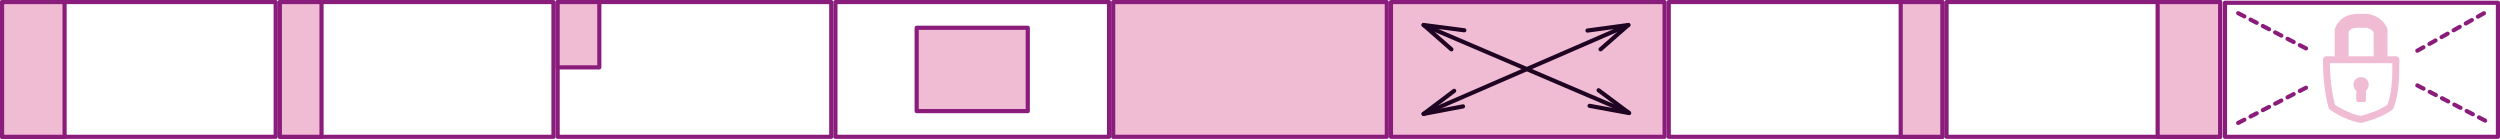 <?xml version="1.0" encoding="UTF-8" standalone="no"?><svg xmlns="http://www.w3.org/2000/svg" xmlns:xlink="http://www.w3.org/1999/xlink" xmlns:svg="http://www.w3.org/2000/svg" version="1.1" baseProfile="full" width="1800" height="100" viewBox="0 0 1800 100" preserveAspectRatio="xMidYMid meet" stroke="rgb(138,28,124)" stroke-width="3" stroke-linecap="round" stroke-linejoin="round" fill="none"><rect width="197" height="97" x="1.5" y="1.5" /><rect fill="rgb(240,188,212)" width="45" height="97" x="1.5" y="1.5" /><g transform="translate(200,0)"><rect width="197" height="97" x="1.5" y="1.5" /><rect fill="rgb(240,188,212)" width="30" height="97" x="1.5" y="1.5" /></g><g transform="translate(400,0)"><rect width="197" height="97" x="1.5" y="1.5" /><rect fill="rgb(240,188,212)" width="30" height="47" x="1.5" y="1.5" /></g><g transform="translate(600,0)"><rect width="197" height="97" x="1.5" y="1.5" /><rect fill="rgb(240,188,212)" width="80" height="60" x="60" y="20" /></g><g transform="translate(800,0)"><rect fill="rgb(240,188,212)" width="197" height="97" x="1.5" y="1.5" /></g><g transform="translate(1000,0)"><rect fill="rgb(240,188,212)" width="197" height="97" x="1.5" y="1.5" /><g stroke="rgb(31,3,34)"><path d="M 25,82 172.4,18 143,22" /><path d="m 172.4,18 -20,17.5" /><path d="M 47,65.4 25,82 53.4,76.6" /><path d="M 172.4,81 25,18 l 29.3,3.8" /><path d="m 25,18 20,17.5" /><path d="m 151,65 22,16.4 -28.5,-5.2" /></g></g><g transform="translate(1200,0)"><rect width="197" height="97" x="1.5" y="1.5" /><rect fill="rgb(240,188,212)" width="30" height="97" x="168.5" y="1.5" /></g><g transform="translate(1400,0)"><rect width="197" height="97" x="1.5" y="1.5" /><rect fill="rgb(240,188,212)" width="45" height="97" x="153.5" y="1.5" /></g><g transform="translate(1600,0)"><rect fill="none" width="196.5" height="96.5" x="2" y="2" /><g stroke-dasharray="5" stroke-dashoffset="0"><path d="M 11.5,9.5 63.5,36.5" /><path d="M 11.5,88.5 63.5,61.5" /><path d="m 140.5,61.5 52,27" /><path d="M 140.5,36.5 188.5,9.5" /></g><g stroke="rgb(240, 188, 212)" stroke-width="5"><path stroke-width="10" d="M 86,40 V 22 c 2,-5 6,-7 12,-7 h 6 c 2,0 8,2 10,7 v 17" /><path d="m 75,43 h 50 c 0,12 0,24 -4,34 -7,5 -14,7 -21,9 C 93,85 85,81 79,77 76,66 75,54 75,43 Z" /><circle stroke-width="3" fill="rgb(240,188,212)" cy="61" cx="100" r="4" /><rect stroke-width="3" fill="rgb(240,188,212)" width="4" height="7" x="98" y="65" /></g></g></svg>